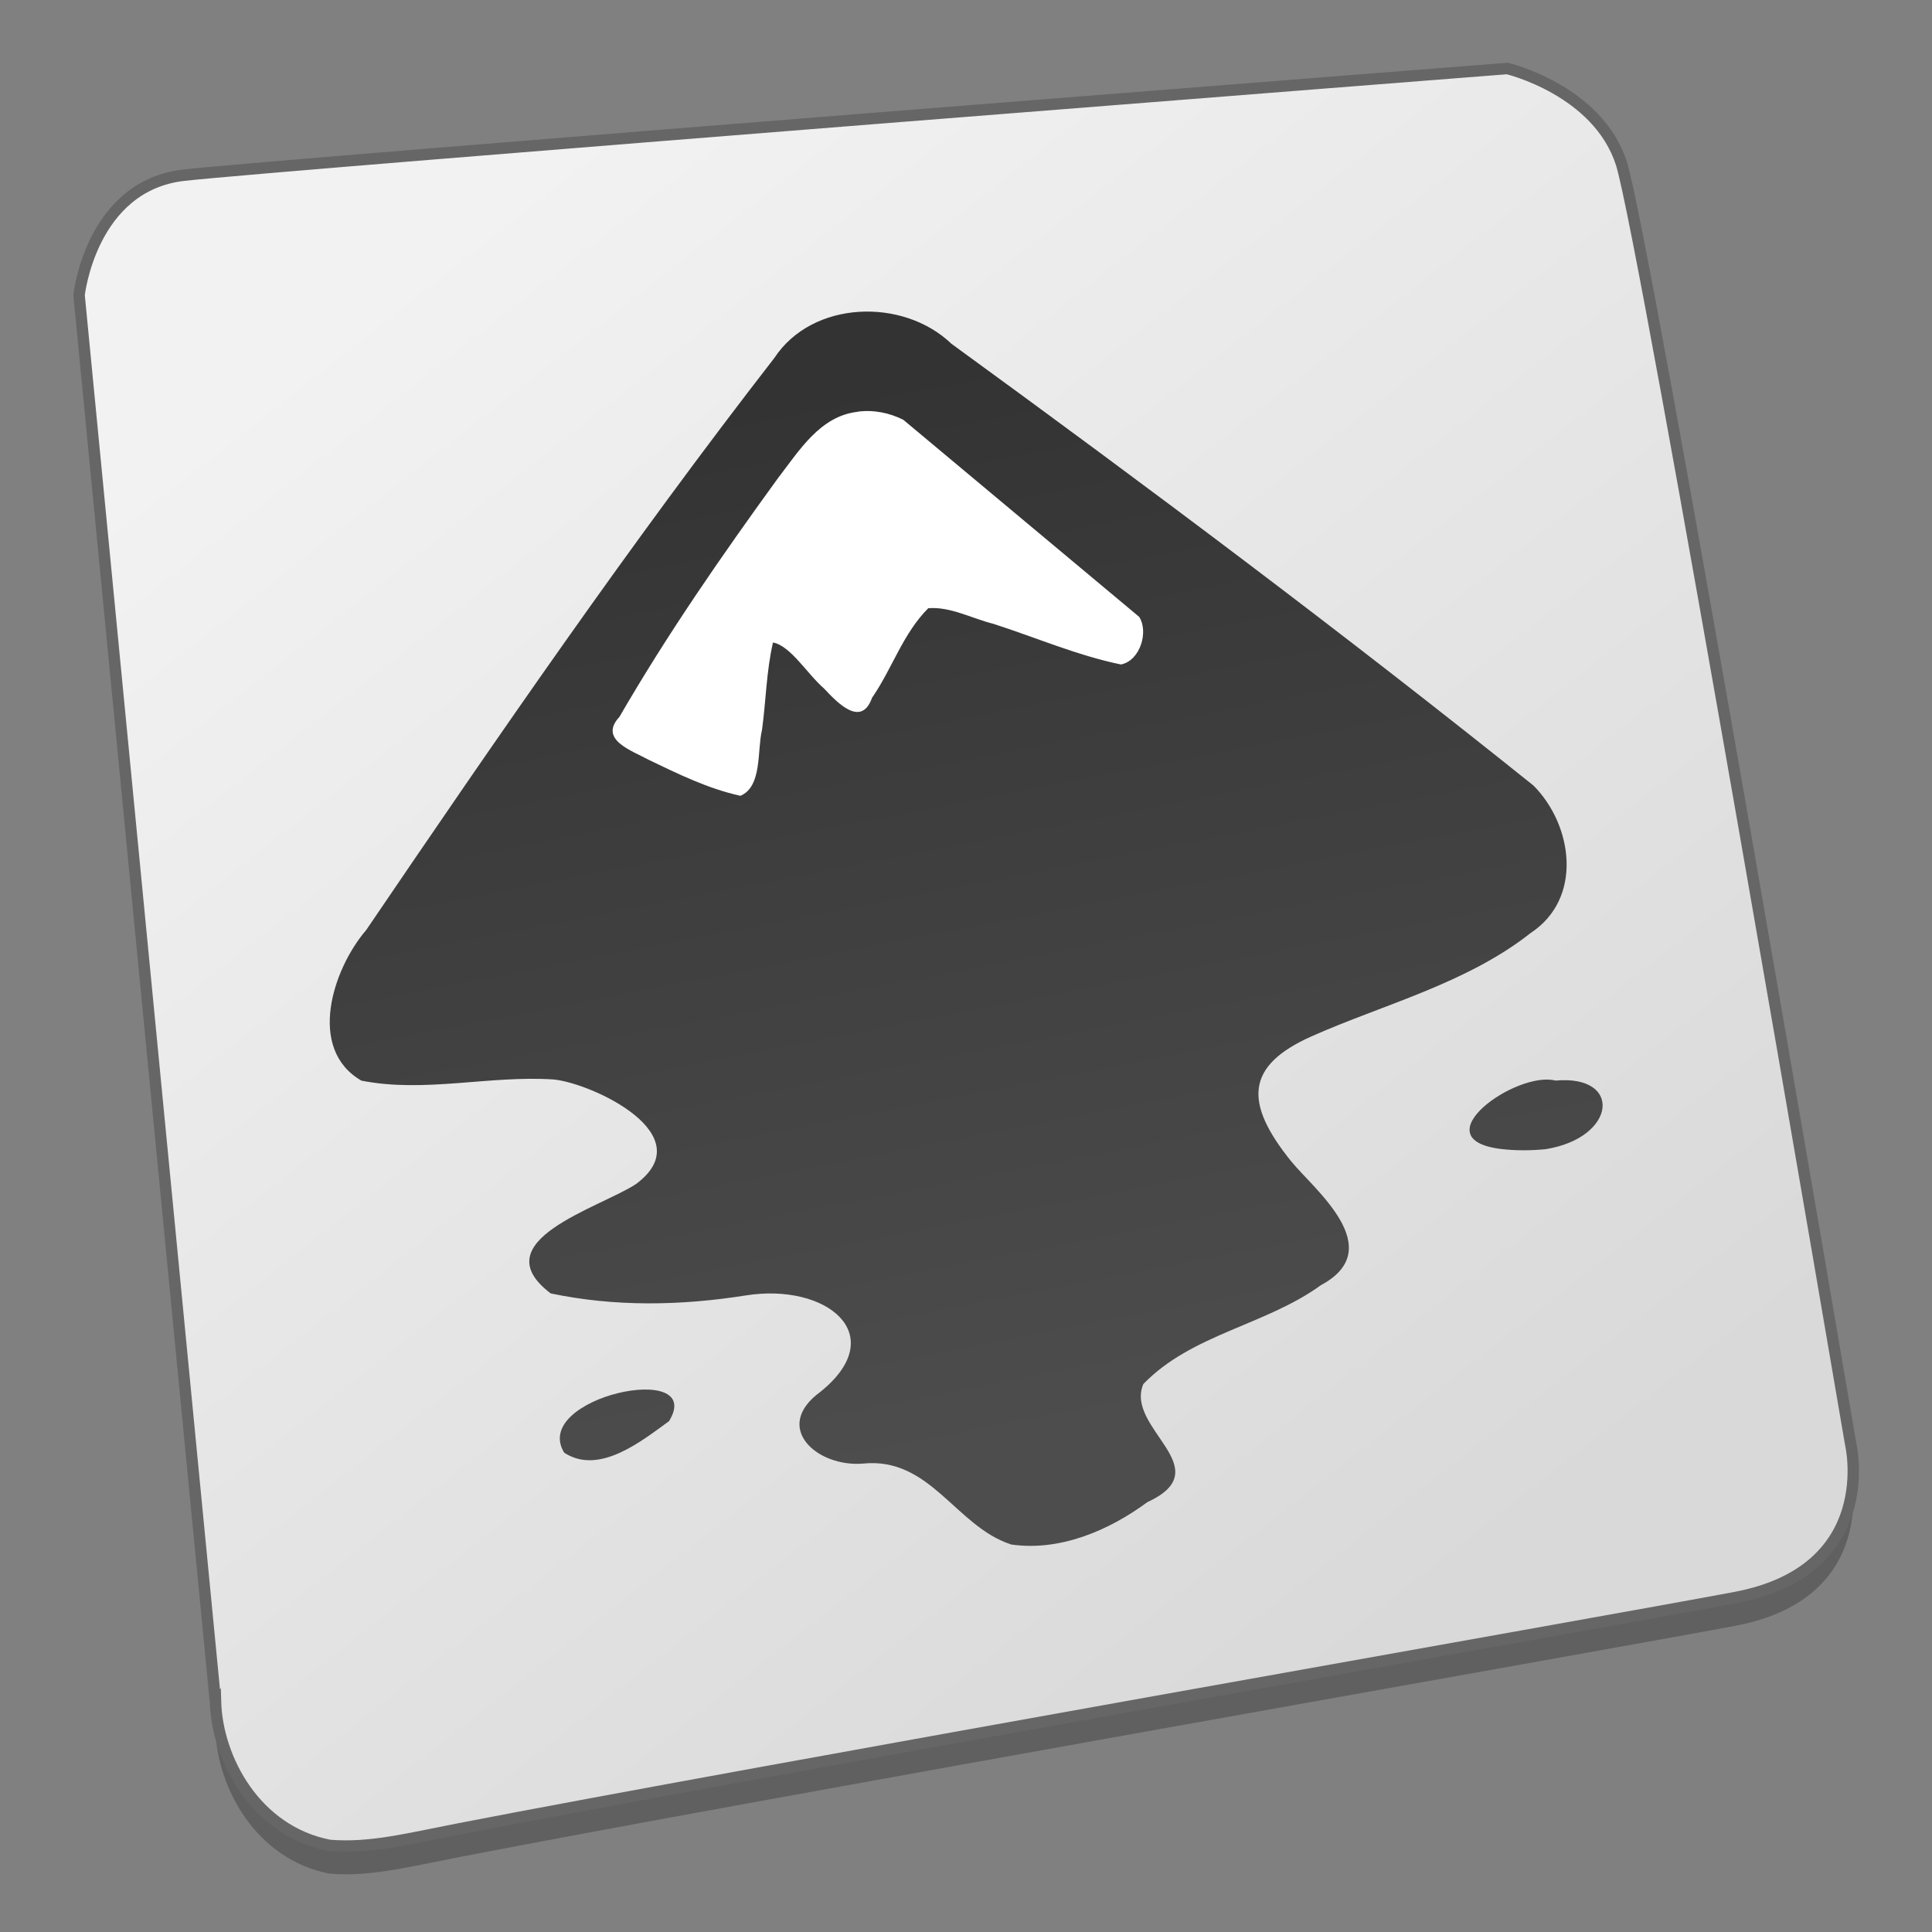 <?xml version="1.0" encoding="UTF-8" standalone="no"?>
<!-- Created with Inkscape (http://www.inkscape.org/) -->

<svg
   xmlns:dc="http://purl.org/dc/elements/1.1/"
   xmlns:cc="http://creativecommons.org/ns#"
   xmlns:rdf="http://www.w3.org/1999/02/22-rdf-syntax-ns#"
   xmlns:svg="http://www.w3.org/2000/svg"
   xmlns="http://www.w3.org/2000/svg"
   xmlns:xlink="http://www.w3.org/1999/xlink"
   xmlns:sodipodi="http://sodipodi.sourceforge.net/DTD/sodipodi-0.dtd"
   xmlns:inkscape="http://www.inkscape.org/namespaces/inkscape"
   width="128"
   height="128"
   viewBox="0 0 33.867 33.867"
   version="1.1"
   id="svg8"
   inkscape:version="0.92.3 (2405546, 2018-03-11)"
   sodipodi:docname="inkscape.svg">
  <rect x="0" y="0" width="33.867" height="33.867" fill="#808080" stroke="none"/>
  <defs
     id="defs2">
    <linearGradient
       id="linearGradient997"
       x1="64.902"
       x2="78.785"
       y1="53.311"
       y2="78.152"
       gradientTransform="matrix(1.218,3.3624988e-8,-4.1001628e-8,1.218,-90.545,186.534)"
       gradientUnits="userSpaceOnUse">
      <stop
         offset="0"
         style="stop-color:#333333;stop-opacity:1"
         id="stop993" />
      <stop
         offset="1"
         style="stop-color:#4d4d4d;stop-opacity:1"
         id="stop995" />
    </linearGradient>
    <linearGradient
       inkscape:collect="always"
       id="linearGradient977">
      <stop
         style="stop-color:#f2f2f2;stop-opacity:1"
         offset="0"
         id="stop973" />
      <stop
         style="stop-color:#d9d9d9;stop-opacity:1"
         offset="1"
         id="stop975" />
    </linearGradient>
    <filter
       filterUnits="objectBoundingBox"
       y="0%"
       x="0%"
       height="100%"
       width="100%"
       id="alpha">
      <feColorMatrix
         id="feColorMatrix916"
         values="0 0 0 0 1 0 0 0 0 1 0 0 0 0 1 0 0 0 1 0"
         type="matrix"
         in="SourceGraphic" />
    </filter>
    <mask
       id="mask0">
      <g
         id="g921"
         filter="url(#alpha)">
        <rect
           id="rect919"
           style="fill:rgb(0%,0%,0%);fill-opacity:0.302"
           y="0"
           x="0"
           height="384"
           width="384" />
      </g>
    </mask>
    <clipPath
       id="clip1">
      <rect
         id="rect924"
         y="0"
         x="0"
         height="384"
         width="384" />
    </clipPath>
    <g
       clip-path="url(#clip1)"
       id="surface5">
      <path
         id="path927"
         d="M 25.25 190.426 C 24.172 196.77 25.531 202.992 31.102 207.508 C 47.383 213.488 65.266 211.422 82.047 215.27 C 88.512 217.004 101.906 225.113 105.445 233.41 C 110.789 223.184 90.492 210.031 82.047 207.77 C 65.266 203.922 47.383 205.988 31.102 200.008 C 27.773 197.309 25.953 194 25.25 190.426 Z M 358.754 192.73 C 357.781 199.949 353.867 206.504 346.277 209.93 C 327.301 220.59 304.219 222.66 284.098 228.051 C 270.695 231.641 265.852 237.633 267.926 247.215 C 269.414 241.84 274.605 238.094 284.098 235.551 C 304.219 230.16 327.301 228.09 346.277 217.43 C 356.449 212.836 360.027 202.625 358.754 192.73 Z M 68.906 259.785 C 66.934 262.844 67.418 266.688 72.23 271.684 C 88.617 277.926 106 280.379 123.73 280.379 C 135.98 280.379 146.012 285.531 148.801 292.191 C 152.863 282.34 140.328 272.879 123.73 272.879 C 106 272.879 88.617 270.426 72.23 264.184 C 70.711 262.605 69.621 261.145 68.906 259.785 Z M 356.863 261.488 C 354.52 264.879 349.117 267.699 341.168 267.699 C 337.164 267.445 333.164 266.848 329.297 265.742 C 326.953 265.062 325.242 264.277 324.051 263.43 C 320.539 266.82 320.648 270.73 329.297 273.242 C 333.164 274.348 337.164 274.945 341.168 275.199 C 354.941 275.199 361.102 266.742 356.863 261.488 Z M 284.605 287.297 C 283.539 290.105 280.965 292.52 276.137 294.195 C 259.898 302.473 239.863 301.723 225.059 312.91 C 223.359 315.625 223.547 318.562 224.465 321.535 C 224.629 321.156 224.824 320.781 225.059 320.41 C 239.863 309.223 259.898 309.973 276.137 301.695 C 284.918 298.648 286.238 293.16 284.605 287.297 Z M 98.246 302.77 C 98.211 302.812 98.184 302.852 98.148 302.895 C 90.164 306.969 78.082 313.902 69.84 307.441 C 68.434 309.352 68.012 311.656 69.121 314.34 C 77.367 321.816 89.93 314.586 98.148 310.395 C 101.145 306.883 100.645 304.359 98.246 302.77 Z M 133.434 314.086 C 129.438 321.02 137.898 328.992 147.629 329.723 C 165.711 330.711 169.496 350.152 183.305 357.238 C 195.867 361.184 209.801 357.699 221.168 351.781 C 230.539 349.141 230.844 344.719 228.992 339.66 C 227.836 341.5 225.449 343.074 221.168 344.281 C 209.801 350.199 195.867 353.684 183.305 349.738 C 169.496 342.652 165.711 323.211 147.629 322.223 C 141.402 321.758 135.691 318.316 133.434 314.086 Z M 133.434 314.086"
         style="fill:rgb(0%,0%,0%)" />
    </g>
    <linearGradient
       inkscape:collect="always"
       xlink:href="#linearGradient977"
       id="linearGradient979"
       x1="5.942"
       y1="267.333"
       x2="25.279"
       y2="291.901"
       gradientUnits="userSpaceOnUse"
       gradientTransform="matrix(0.95,0,0,0.95,0.855,14.189)" />
    <linearGradient
       inkscape:collect="always"
       xlink:href="#linearGradient997"
       id="linearGradient991"
       x1="15.239"
       y1="268.987"
       x2="18.994"
       y2="288.397"
       gradientUnits="userSpaceOnUse"
       gradientTransform="matrix(0.95,0,0,0.95,0.855,14.189)" />
  </defs>
  <sodipodi:namedview
     id="base"
     pagecolor="#ffffff"
     bordercolor="#666666"
     borderopacity="1.0"
     inkscape:pageopacity="0.0"
     inkscape:pageshadow="2"
     inkscape:zoom="1.6898438"
     inkscape:cx="7.7712149"
     inkscape:cy="38.578889"
     inkscape:document-units="mm"
     inkscape:current-layer="layer1"
     showgrid="false"
     inkscape:window-width="1600"
     inkscape:window-height="837"
     inkscape:window-x="0"
     inkscape:window-y="30"
     inkscape:window-maximized="1"
     units="px" />
  <g
     inkscape:label="Layer 1"
     inkscape:groupmode="layer"
     id="layer1"
     transform="translate(0,-263.133)">
    <g
       id="g845"
       transform="matrix(1,0,0,1,0.003,0.047)">
      <path
         style="opacity:0.25;fill:#000000;fill-opacity:1;stroke:none;stroke-width:0.251px;stroke-linecap:butt;stroke-linejoin:miter;stroke-opacity:1"
         d="M 3.773,293.404 1.383,268.754 c 0,0 0.207,-1.918 1.838,-2.102 1.631,-0.184 23.198,-1.87 23.198,-1.87 0,0 1.586,0.377 2,1.663 0.413,1.286 4.02,22.453 4.02,22.453 0,0 0.528,2.205 -2.021,2.687 -2.149,0.407 -17.464,3.099 -22.387,4.058 -0.919,0.179 -1.555,0.344 -2.259,0.287 -1.288,-0.25 -1.971,-1.509 -1.998,-2.527 z"
         id="path1885"
         inkscape:connector-curvature="0"
         sodipodi:nodetypes="ccscscsscc" />
      <path
         sodipodi:nodetypes="ccscscsscc"
         inkscape:connector-curvature="0"
         id="path1100"
         d="M 3.773,292.909 1.383,268.259 c 0,0 0.207,-1.918 1.838,-2.102 1.631,-0.184 23.198,-1.87 23.198,-1.87 0,0 1.586,0.377 2,1.663 0.413,1.286 4.02,22.453 4.02,22.453 0,0 0.528,2.205 -2.021,2.687 -2.149,0.407 -17.464,3.099 -22.387,4.058 -0.919,0.179 -1.555,0.344 -2.259,0.287 -1.288,-0.25 -1.971,-1.509 -1.998,-2.527 z"
         style="fill:url(#linearGradient979);fill-opacity:1;stroke:#666666;stroke-width:0.2;stroke-linecap:butt;stroke-linejoin:miter;stroke-miterlimit:4;stroke-dasharray:none;stroke-opacity:1" />
      <path
         id="path932"
         d="m 17.714,290.157 c -0.966,-0.317 -1.41,-1.536 -2.59,-1.415 -0.806,0.067 -1.6,-0.638 -0.743,-1.26 1.237,-0.999 0.108,-1.912 -1.309,-1.688 -1.147,0.182 -2.297,0.201 -3.421,-0.035 -1.218,-0.92 0.859,-1.499 1.496,-1.918 1.161,-0.864 -0.761,-1.761 -1.439,-1.832 -1.125,-0.077 -2.261,0.24 -3.376,0.02 -0.956,-0.553 -0.507,-1.951 0.085,-2.641 2.307,-3.396 4.636,-6.784 7.154,-10.027 0.667,-1.014 2.258,-1.06 3.104,-0.249 3.452,2.513 6.873,5.074 10.204,7.745 0.69,0.695 0.872,1.978 -0.052,2.585 -1.119,0.884 -2.591,1.255 -3.838,1.81 -1.158,0.516 -1.191,1.162 -0.355,2.195 0.386,0.477 1.717,1.525 0.518,2.167 -0.966,0.702 -2.27,0.859 -3.113,1.734 -0.33,0.778 1.354,1.478 0.07,2.07 -0.675,0.499 -1.541,0.868 -2.394,0.741 z m -4.179,-13.46 c 0.039,-0.033 -0.031,0.201 -0.021,0.151 z m -3.648,11.854 c -0.596,-0.972 2.496,-1.628 1.838,-0.553 -0.489,0.355 -1.228,0.952 -1.838,0.553 z m 16.413,-5.325 c -1.401,-0.177 0.276,-1.374 0.964,-1.198 1.184,-0.108 1.069,1.006 -0.176,1.203 -0.262,0.025 -0.527,0.027 -0.788,-0.005 z m 0,0"
         style="fill:url(#linearGradient991);fill-opacity:1;stroke-width:0.335"
         inkscape:connector-curvature="0" />
      <path
         id="path936"
         d="m 15.028,270.305 c -0.656,0.075 -1.022,0.682 -1.39,1.158 -0.985,1.357 -1.943,2.738 -2.783,4.19 -0.372,0.4 0.222,0.592 0.511,0.751 0.519,0.25 1.045,0.508 1.61,0.632 0.386,-0.163 0.29,-0.792 0.379,-1.157 0.069,-0.509 0.076,-1.028 0.192,-1.53 0.308,0.055 0.603,0.555 0.897,0.808 0.228,0.244 0.651,0.691 0.839,0.162 0.352,-0.509 0.542,-1.128 0.986,-1.571 0.382,-0.033 0.766,0.18 1.14,0.273 0.745,0.239 1.47,0.555 2.238,0.713 0.34,-0.068 0.487,-0.578 0.319,-0.835 -1.378,-1.151 -2.756,-2.302 -4.134,-3.454 -0.246,-0.124 -0.529,-0.18 -0.803,-0.142 z m 0,0"
         style="fill:#ffffff;stroke-width:0.335"
         inkscape:connector-curvature="0" />
      <use
         transform="matrix(0.065,-0.01,0.01,0.065,2.192,268.921)"
         id="use938"
         xlink:href="#surface5"
         mask="url(#mask0)"
         x="0"
         y="0"
         width="100%"
         height="100%"
         style="stroke-width:5.113" />
    </g>
  </g>
</svg>
